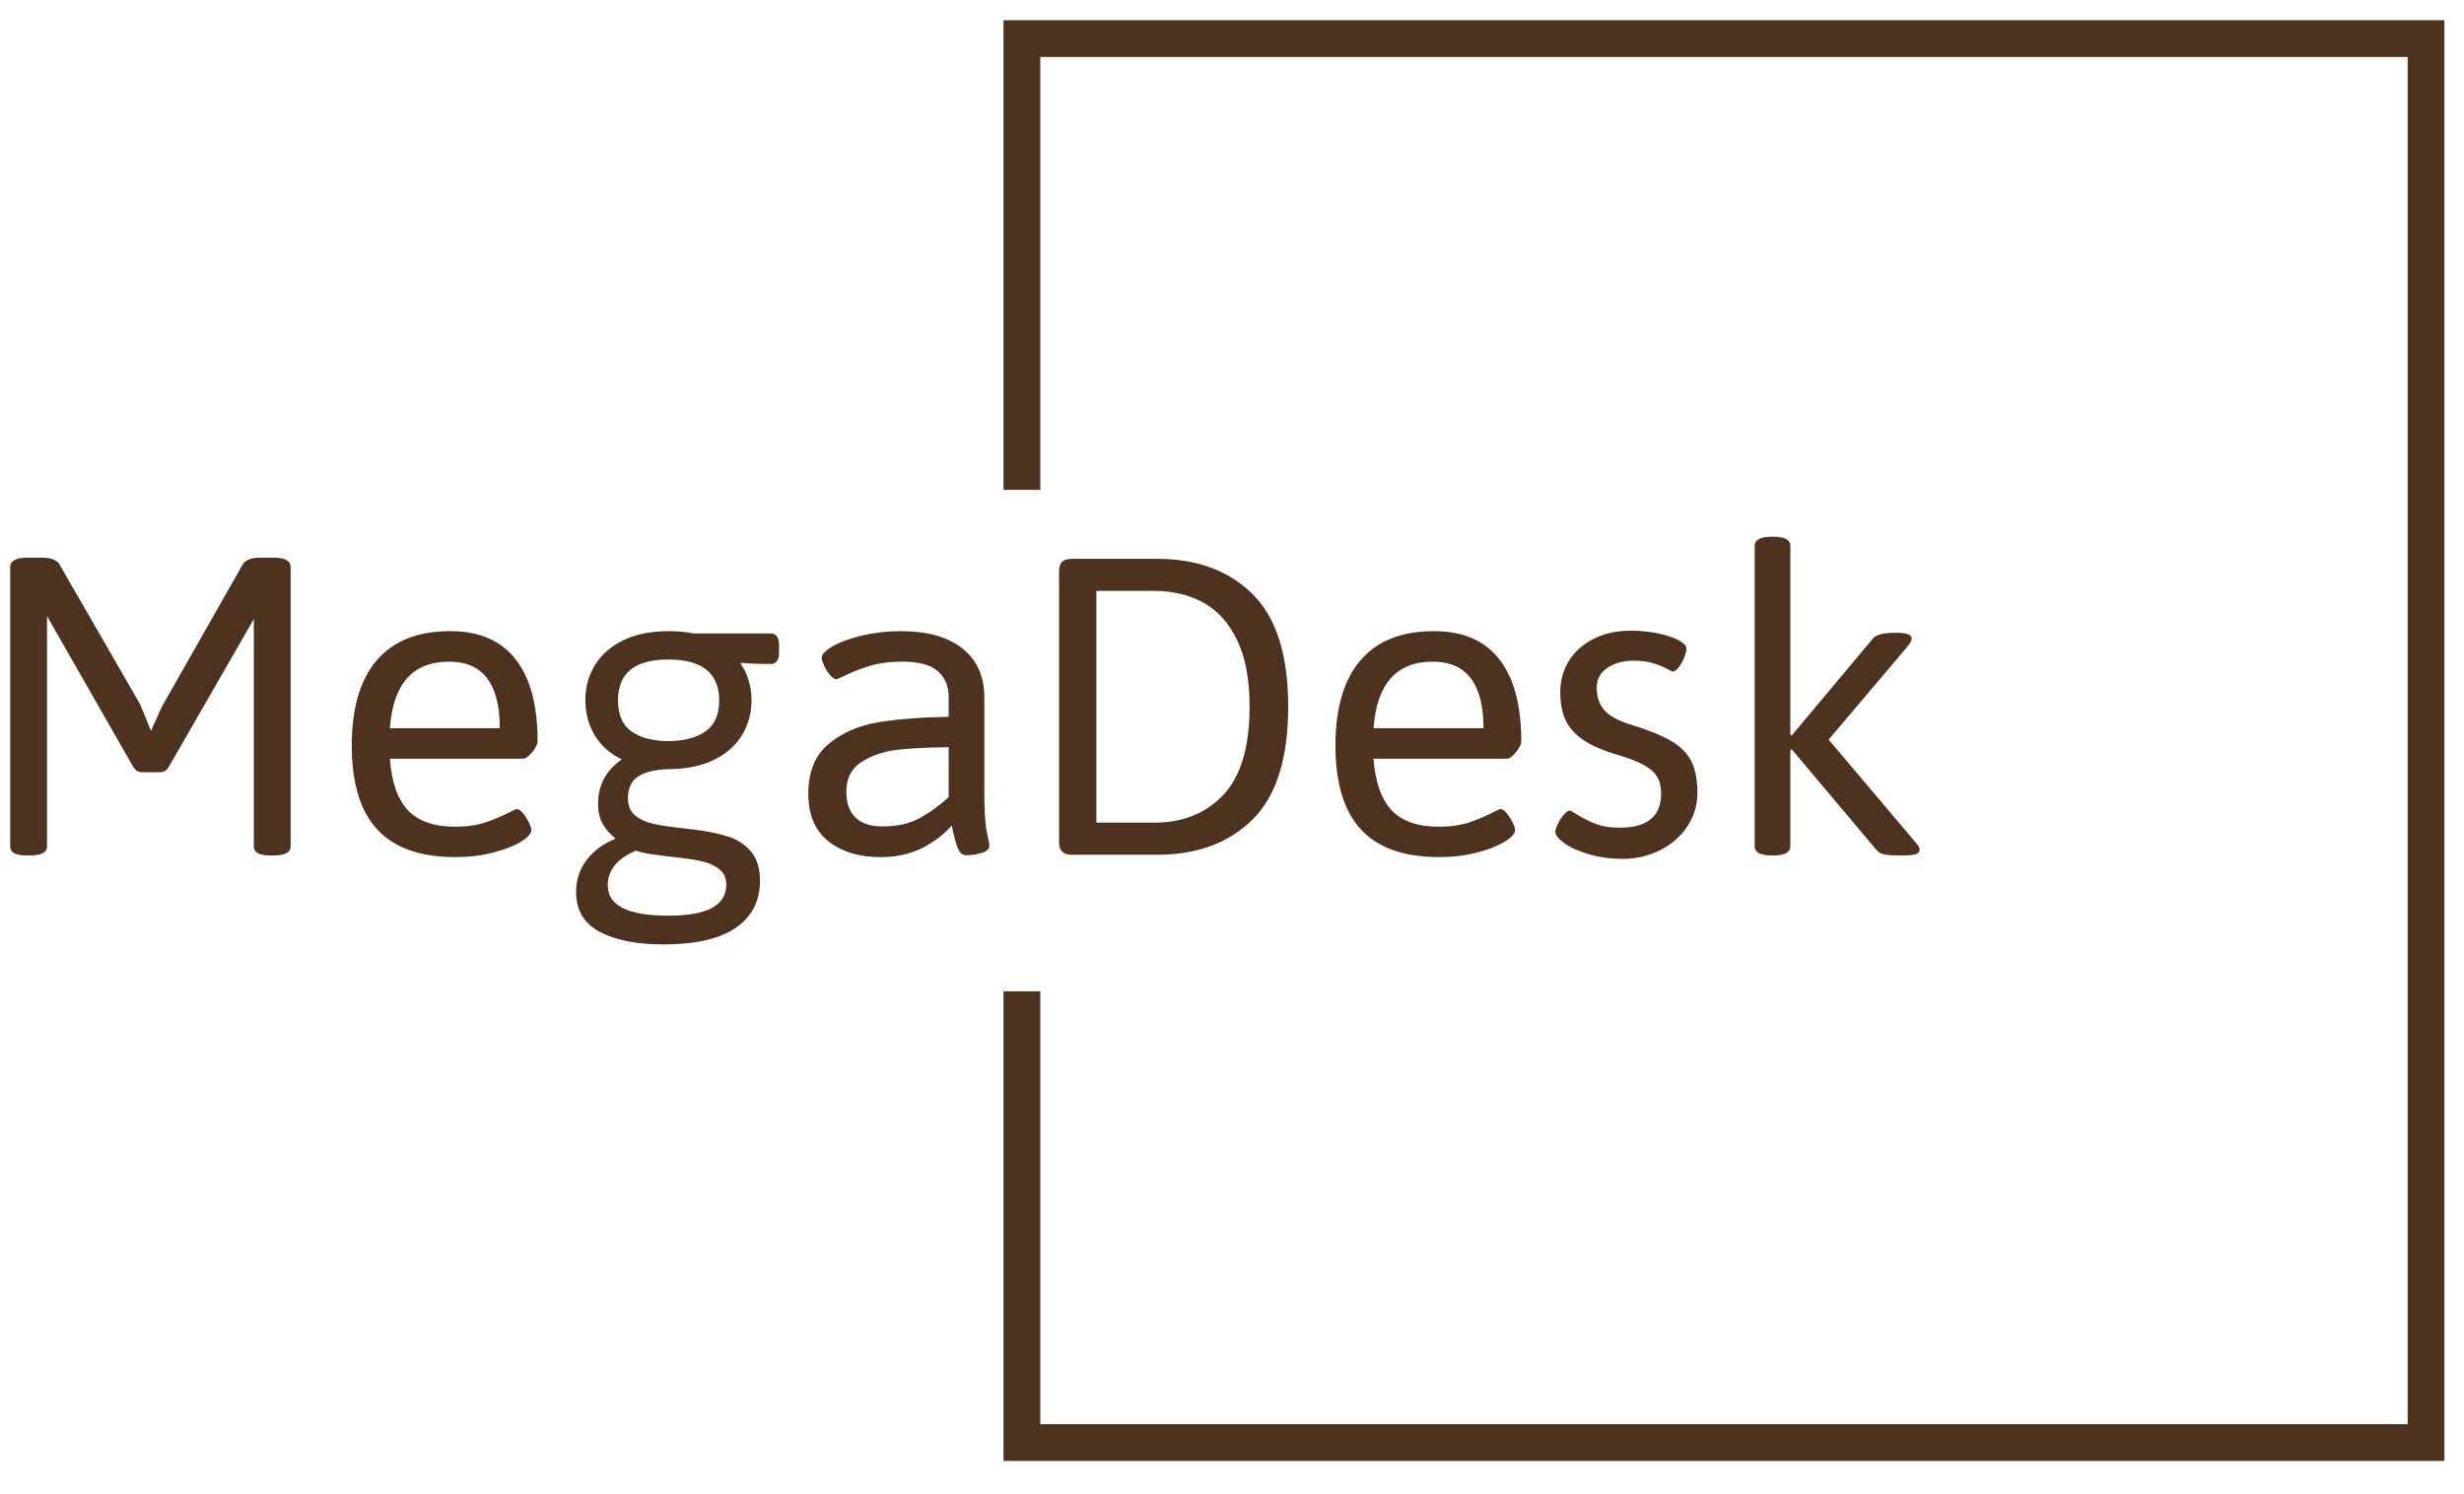 <?xml version="1.0" encoding="UTF-8" standalone="no"?>
<svg
   version="1.1"
   width="156.733"
   height="95.068"
   viewBox="0 0 795.6 482.579"
   id="svg50"
   sodipodi:docname="cropped-to-150w.svg"
   inkscape:version="1.2.2 (732a01da63, 2022-12-09)"
   xmlns:inkscape="http://www.inkscape.org/namespaces/inkscape"
   xmlns:sodipodi="http://sodipodi.sourceforge.net/DTD/sodipodi-0.dtd"
   xmlns="http://www.w3.org/2000/svg"
   xmlns:svg="http://www.w3.org/2000/svg">
  <defs
     id="defs54" />
  <sodipodi:namedview
     id="namedview52"
     pagecolor="#ffffff"
     bordercolor="#000000"
     borderopacity="0.25"
     inkscape:showpageshadow="2"
     inkscape:pageopacity="0.0"
     inkscape:pagecheckerboard="0"
     inkscape:deskcolor="#d1d1d1"
     showgrid="false"
     inkscape:zoom="3.1506093"
     inkscape:cx="186.31317"
     inkscape:cy="72.525654"
     inkscape:window-width="1920"
     inkscape:window-height="991"
     inkscape:window-x="-9"
     inkscape:window-y="-9"
     inkscape:window-maximized="1"
     inkscape:current-layer="svg50" />
  <g
     transform="translate(-188.446,-72.35)"
     id="g48">
    <svg
       viewBox="0 0 396 247"
       data-background-color="#ffffff"
       preserveAspectRatio="xMidYMid"
       height="623"
       width="1000"
       version="1.1"
       id="svg46">
      <g
         id="tight-bounds"
         transform="translate(0.24,-0.1)">
        <svg
           viewBox="0 0 395.52 247.2"
           height="247.2"
           width="395.52"
           version="1.1"
           id="svg41">
          <g
             id="g4">
            <svg
               version="1.1"
               id="svg2"
               width="100%"
               height="100%" />
          </g>
          <g
             id="g37">
            <svg
               viewBox="0 0 395.52 247.2"
               height="247.2"
               width="395.52"
               version="1.1"
               id="svg35">
              <g
                 transform="translate(75.544,97.5)"
                 id="g31">
                <svg
                   viewBox="0 0 244.431 52.2"
                   height="52.2"
                   width="244.431"
                   version="1.1"
                   id="svg29">
                  <g
                     id="g27">
                    <svg
                       viewBox="0 0 244.431 52.2"
                       height="52.2"
                       width="244.431"
                       version="1.1"
                       id="svg25">
                      <g
                         id="g23">
                        <svg
                           viewBox="0 0 244.431 52.2"
                           height="52.2"
                           width="244.431"
                           version="1.1"
                           id="svg21">
                          <g
                             id="g19">
                            <svg
                               viewBox="0 0 244.431 52.2"
                               height="52.2"
                               width="244.431"
                               version="1.1"
                               id="svg17">
                              <g
                                 id="textblocktransform">
                                <svg
                                   viewBox="0 0 244.431 52.2"
                                   height="52.2"
                                   width="244.431"
                                   id="textblock"
                                   version="1.1">
                                <g
                                   id="g13">
                                <svg
                                   viewBox="0 0 244.431 52.2"
                                   height="52.2"
                                   width="244.431"
                                   version="1.1"
                                   id="svg11">
                                <g
                                   id="g9">
                                <svg
                                   width="244.431"
                                   viewBox="3.91 -32.64 195.93 41.84"
                                   height="52.2"
                                   data-palette-color="#4d331f"
                                   version="1.1"
                                   id="svg7">
                                <path
                                   d="M 5.66,0.07 Q 4.74,0.07 4.32,-0.16 3.91,-0.39 3.91,-0.88 v 0 -28.64 q 0,-0.97 1.75,-0.97 v 0 H 7.2 q 1.44,0 1.83,0.8 v 0 l 8.21,14.24 1.12,2.73 1.12,-2.49 8.23,-14.48 q 0.42,-0.8 1.81,-0.8 v 0 h 1.44 q 1.73,0 1.73,0.97 v 0 28.64 q 0,0.95 -1.73,0.95 v 0 h -0.3 q -0.92,0 -1.34,-0.23 -0.41,-0.23 -0.41,-0.72 v 0 -23.36 l -0.08,0.19 -8.64,15.02 q -0.17,0.29 -0.39,0.42 -0.22,0.14 -0.56,0.14 v 0 H 17.5 q -0.65,0 -0.97,-0.56 v 0 L 7.69,-24.49 v 23.61 q 0,0.95 -1.73,0.95 v 0 z m 43.95,0.17 q -5.4,0 -8.02,-2.82 -2.63,-2.82 -2.63,-8.63 v 0 q 0,-5.76 2.57,-8.75 2.56,-2.99 7.54,-2.99 v 0 q 4.44,0 6.7,2.88 2.26,2.88 2.26,8.45 v 0 q 0,0.24 -0.26,0.67 -0.25,0.43 -0.61,0.76 -0.35,0.33 -0.6,0.33 v 0 H 42.87 q 0.27,3.63 1.87,5.31 1.6,1.67 4.82,1.67 v 0 q 1.8,0 3.11,-0.44 1.31,-0.44 2.53,-1.07 v 0 q 0.12,-0.05 0.36,-0.18 0.25,-0.12 0.35,-0.12 v 0 q 0.26,0 0.62,0.43 0.35,0.43 0.61,0.95 0.25,0.53 0.25,0.77 v 0 q 0,0.54 -1.07,1.2 -1.07,0.66 -2.87,1.12 -1.79,0.46 -3.84,0.46 z m -6.74,-13.23 h 11.28 q 0,-6.83 -5.2,-6.83 v 0 q -5.59,0 -6.08,6.83 z M 70.97,9.2 Q 66.82,9.2 64.4,7.91 61.98,6.62 61.98,3.83 v 0 q 0,-1.9 1.1,-3.32 1.1,-1.41 2.86,-2.12 v 0 l 0.05,-0.1 q -0.86,-0.66 -1.31,-1.51 -0.45,-0.86 -0.45,-2.03 v 0 q 0,-2.83 2.44,-4.54 v 0 q -1.83,-0.88 -2.78,-2.48 -0.96,-1.6 -0.96,-3.6 v 0 q 0,-2 0.99,-3.61 0.99,-1.61 2.92,-2.54 1.93,-0.93 4.64,-0.93 v 0 q 1.44,0 2.56,0.24 v 0 h 7.89 q 0.46,0 0.67,0.31 0.21,0.31 0.21,0.99 v 0 0.54 q 0,0.68 -0.21,0.98 -0.21,0.31 -0.67,0.31 v 0 q -1.64,0 -3.03,-0.12 v 0 l -0.05,0.07 q 0.56,0.78 0.84,1.75 0.29,0.96 0.29,2.01 v 0 q 0,2 -0.99,3.61 -0.99,1.62 -2.91,2.54 -1.92,0.93 -4.65,0.93 v 0 q -2.05,0.07 -3.09,0.76 -1.04,0.68 -1.04,2.24 v 0 q 0,1.15 0.75,1.76 0.74,0.61 1.87,0.86 1.12,0.24 3.12,0.46 v 0 l 1.27,0.15 q 2.03,0.27 3.39,0.73 1.37,0.46 2.26,1.54 0.89,1.07 0.89,2.95 v 0 q 0,3.15 -2.51,4.85 -2.51,1.69 -7.37,1.69 z m 0.46,-20.87 q 2.39,0 3.81,-0.98 1.42,-0.97 1.42,-3.19 v 0 q 0,-4.2 -5.23,-4.2 v 0 q -5.15,0 -5.15,4.2 v 0 q 0,2.22 1.4,3.19 1.41,0.98 3.75,0.98 z m 0,17.92 q 3.03,0 4.49,-0.79 1.47,-0.8 1.47,-2.41 v 0 Q 77.39,2 76.61,1.43 75.83,0.85 74.69,0.62 73.55,0.39 71.7,0.2 v 0 Q 70.43,0.05 69.61,-0.07 68.79,-0.2 68.11,-0.42 v 0 q -2.88,1.23 -2.88,3.55 v 0 q 0,3.12 6.2,3.12 z m 21.8,-6.01 q -3.32,0 -5.37,-1.63 -2.05,-1.64 -2.05,-4.86 v 0 q 0,-3.39 2.07,-5.11 2.08,-1.73 5.07,-2.23 2.99,-0.5 7.26,-0.57 v 0 -2.05 q 0,-1.64 -1.11,-2.63 -1.11,-0.98 -3.65,-0.98 v 0 q -1.93,0 -3.38,0.45 -1.45,0.45 -2.72,1.08 v 0 q -0.54,0.27 -0.66,0.27 v 0 q -0.29,0 -0.65,-0.42 -0.35,-0.43 -0.61,-0.97 -0.25,-0.54 -0.25,-0.78 v 0 q 0,-0.56 1.15,-1.22 1.16,-0.66 3.04,-1.1 1.88,-0.44 3.94,-0.44 v 0 q 4.07,0 6.32,1.78 2.24,1.79 2.24,5.01 v 0 9.74 q 0,2.83 0.26,4.09 0.26,1.26 0.26,1.38 v 0 q 0,0.53 -0.82,0.77 -0.82,0.23 -1.53,0.23 v 0 q -0.58,0 -0.86,-0.66 -0.28,-0.66 -0.55,-1.9 v 0 L 100.53,-3 q -1.34,1.49 -3.16,2.37 -1.82,0.87 -4.14,0.87 z m 0.2,-3.15 q 2.14,0 3.66,-0.78 1.51,-0.78 3.12,-2.22 v 0 -5.13 q -3.22,0.03 -5.3,0.27 -2.07,0.25 -3.63,1.24 -1.57,0.99 -1.57,3.06 v 0 q 0,1.73 0.94,2.65 0.94,0.91 2.78,0.91 z M 112.86,0 q -0.69,0 -1,-0.32 -0.32,-0.31 -0.32,-0.97 v 0 -27.79 q 0,-0.68 0.32,-0.99 0.31,-0.3 1,-0.3 v 0 h 8.76 q 6.1,0 9.77,3.61 3.66,3.62 3.66,11.55 v 0 q 0,7.98 -3.66,11.6 Q 127.72,0 121.62,0 v 0 z m 2.51,-3.3 h 5.96 q 4.39,0 7.08,-2.86 2.68,-2.87 2.68,-9.05 v 0 q 0,-4.15 -1.27,-6.8 -1.27,-2.65 -3.46,-3.86 -2.2,-1.21 -5.03,-1.21 v 0 h -5.96 z m 35.18,3.54 q -5.4,0 -8.02,-2.82 -2.63,-2.82 -2.63,-8.63 v 0 q 0,-5.76 2.57,-8.75 2.56,-2.99 7.54,-2.99 v 0 q 4.45,0 6.7,2.88 2.26,2.88 2.26,8.45 v 0 q 0,0.24 -0.25,0.67 -0.26,0.43 -0.61,0.76 -0.36,0.33 -0.6,0.33 v 0 h -13.7 q 0.27,3.63 1.87,5.31 1.6,1.67 4.82,1.67 v 0 q 1.81,0 3.11,-0.44 1.31,-0.44 2.53,-1.07 v 0 q 0.12,-0.05 0.37,-0.18 0.24,-0.12 0.34,-0.12 v 0 q 0.27,0 0.62,0.43 0.35,0.43 0.61,0.95 0.26,0.53 0.26,0.77 v 0 q 0,0.54 -1.08,1.2 -1.07,0.66 -2.87,1.12 -1.79,0.46 -3.84,0.46 z m -6.74,-13.23 h 11.28 q 0,-6.83 -5.2,-6.83 v 0 q -5.59,0 -6.08,6.83 z m 25.54,13.41 q -1.84,0 -3.42,-0.47 -1.59,-0.46 -2.53,-1.13 -0.94,-0.68 -0.94,-1.19 v 0 q 0,-0.24 0.26,-0.78 0.25,-0.54 0.61,-0.96 0.35,-0.43 0.64,-0.43 v 0 q 0.08,0 0.44,0.24 v 0 q 0.98,0.64 2.07,1.08 1.08,0.44 2.6,0.44 v 0 q 4.24,0 4.24,-3.52 v 0 q 0,-1 -0.4,-1.68 -0.4,-0.69 -1.34,-1.21 -0.94,-0.53 -2.58,-1.02 v 0 q -2.34,-0.68 -3.65,-1.56 -1.3,-0.88 -1.84,-2.06 -0.54,-1.18 -0.54,-2.87 v 0 q 0,-1.81 0.92,-3.25 0.91,-1.44 2.56,-2.24 1.65,-0.81 3.73,-0.81 v 0 q 1.44,0 2.77,0.27 1.33,0.27 2.14,0.7 0.82,0.42 0.82,0.89 v 0 q 0,0.34 -0.23,0.91 -0.23,0.58 -0.57,1 -0.34,0.43 -0.61,0.43 v 0 q -0.05,0 -0.61,-0.3 -0.57,-0.31 -1.43,-0.57 -0.87,-0.25 -1.92,-0.25 v 0 q -1.66,0 -2.74,0.74 -1.09,0.75 -1.09,1.99 v 0 q 0,1.47 0.78,2.35 0.78,0.88 2.59,1.44 v 0 q 2.78,0.85 4.25,1.71 1.46,0.85 2.08,2.08 0.63,1.24 0.63,3.24 v 0 q 0,1.9 -1.03,3.45 -1.02,1.55 -2.78,2.44 -1.76,0.9 -3.88,0.9 z m 15.32,-0.35 q -1.75,0 -1.75,-0.95 v 0 -30.81 q 0,-0.95 1.75,-0.95 v 0 h 0.18 q 1.73,0 1.73,0.95 v 0 19.41 h 0.17 l 8.3,-9.91 q 0.46,-0.59 2.3,-0.59 v 0 h 0.14 q 0.76,0 1.15,0.15 0.39,0.14 0.39,0.39 v 0 q 0,0.36 -0.44,0.88 v 0 l -8.08,9.54 8.96,10.6 q 0.37,0.41 0.37,0.68 v 0 q 0,0.37 -0.42,0.49 -0.41,0.12 -1.46,0.12 v 0 h -0.2 q -0.9,0 -1.46,-0.09 -0.57,-0.1 -0.88,-0.47 v 0 l -8.67,-10.3 h -0.17 v 9.91 q 0,0.95 -1.73,0.95 v 0 z"
                                   opacity="1"
                                   fill="#4d331f"
                                   class="wordmark-text-0"
                                   data-fill-palette-color="primary"
                                   id="text-0" />
                                </svg>
                                </g>
                                </svg>
                                </g>
                                </svg>
                              </g>
                            </svg>
                          </g>
                        </svg>
                      </g>
                    </svg>
                  </g>
                </svg>
              </g>
              <path
                 d="M 202.705,91.5 V 31.371 H 387.164 V 215.829 H 202.705 V 155.7 h 4.708 v 55.422 H 382.457 V 36.078 H 207.413 V 91.5 Z"
                 fill="#4d331f"
                 stroke="transparent"
                 data-fill-palette-color="primary"
                 id="path33" />
            </svg>
          </g>
          <defs
             id="defs39" />
        </svg>
        <rect
           width="395.52"
           height="247.2"
           fill="none"
           stroke="none"
           visibility="hidden"
           id="rect43"
           x="0"
           y="0" />
      </g>
    </svg>
  </g>
</svg>
